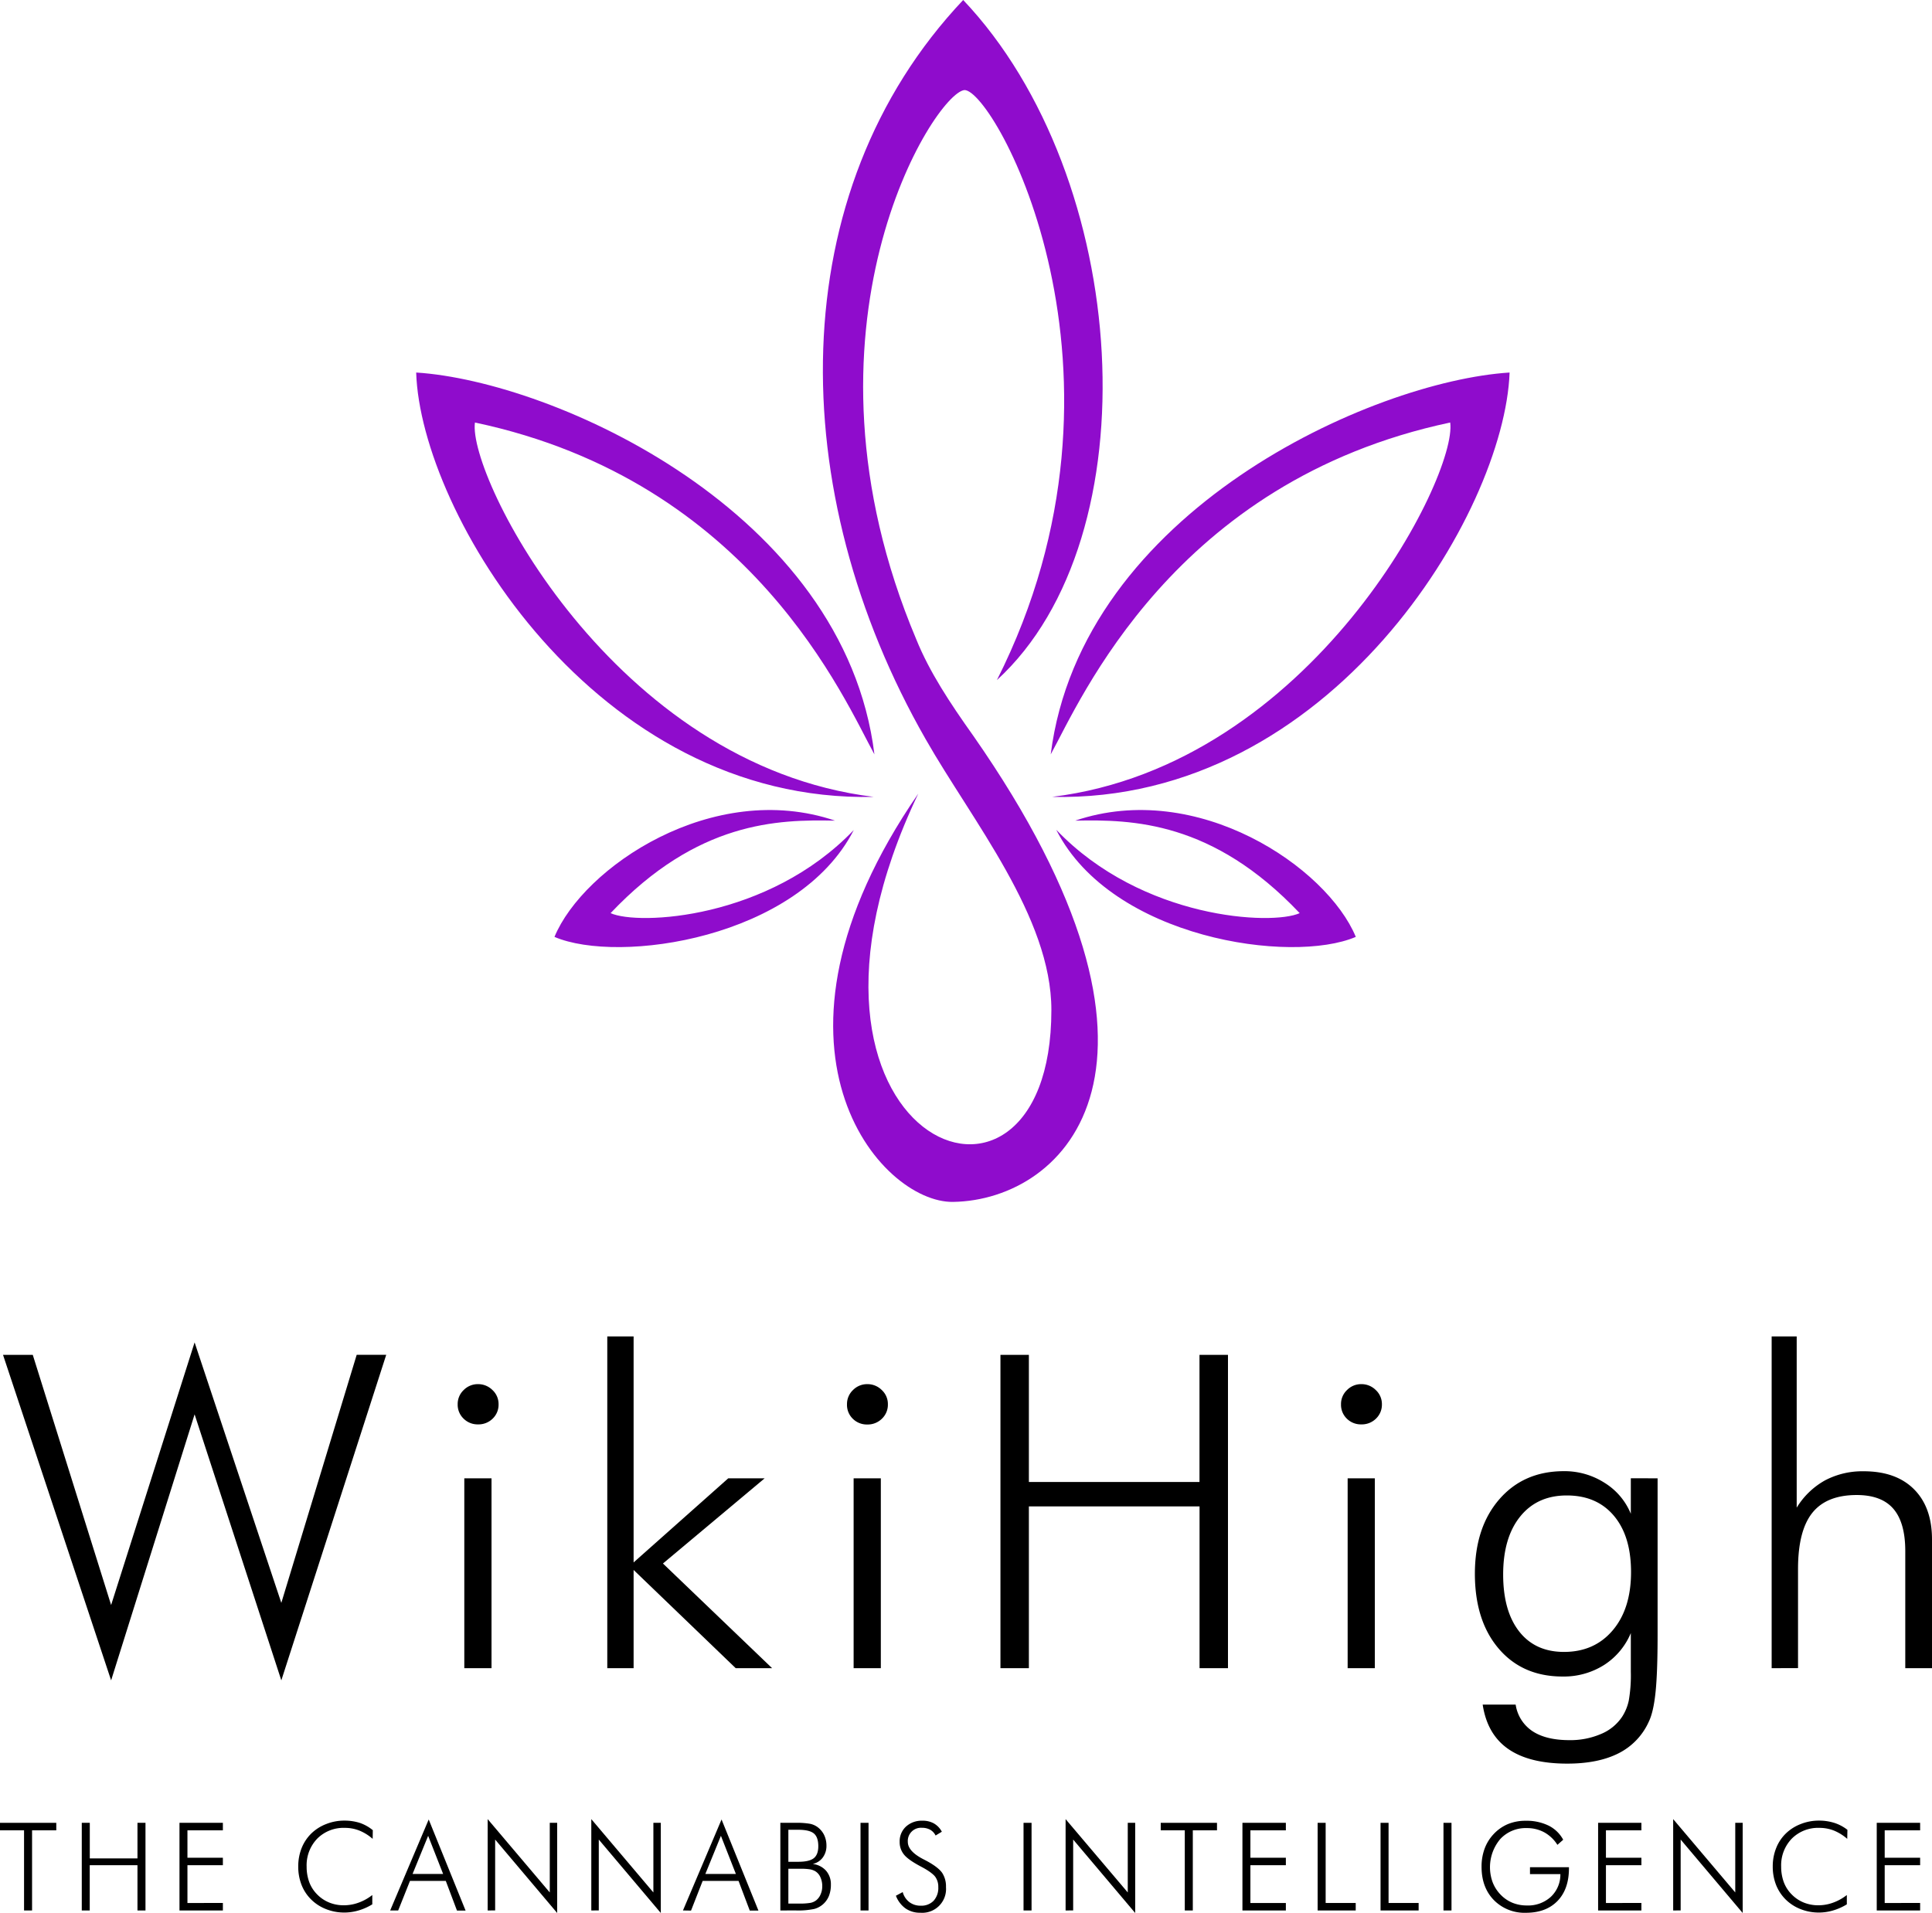 <svg id="Capa_1" data-name="Capa 1" xmlns="http://www.w3.org/2000/svg" viewBox="0 0 722.94 716.01"><defs><style>.cls-1{fill:#8f0ccc;fill-rule:evenodd;}</style></defs><path d="M41.58,628.93,1.13,507.09H12.26l29.32,93.64,31.24-98.29,32.45,97.49,28.2-92.84h11.05L105.27,628.93,72.82,529.36Z"/><path d="M171.26,525.59a7.2,7.2,0,0,1,2.24-5.32,7.41,7.41,0,0,1,5.37-2.21,7.55,7.55,0,0,1,5.41,2.21,7.13,7.13,0,0,1,2.28,5.32,7.21,7.21,0,0,1-2.2,5.37,7.53,7.53,0,0,1-5.49,2.16,7.43,7.43,0,0,1-5.41-2.16A7.21,7.21,0,0,1,171.26,525.59Zm2.48,98.78V553.31h10.18v71.06Z"/><path d="M227.24,624.37V500.2h9.85v84.59l35.41-31.48h13.62l-38.05,31.88,40.85,39.18H275.3L237.09,587.6v36.77Z"/><path d="M316.94,525.59a7.2,7.2,0,0,1,2.24-5.32,7.41,7.41,0,0,1,5.37-2.21,7.53,7.53,0,0,1,5.41,2.21,7.13,7.13,0,0,1,2.28,5.32A7.21,7.21,0,0,1,330,531a7.53,7.53,0,0,1-5.49,2.16,7.43,7.43,0,0,1-5.41-2.16A7.21,7.21,0,0,1,316.94,525.59Zm2.48,98.78V553.31H329.6v71.06Z"/><path d="M374.36,624.37V507.09H385v47.58h63.84V507.09h10.66V624.37H448.86V563.81H385v60.56Z"/><path d="M501.8,525.59a7.16,7.16,0,0,1,2.24-5.32,7.38,7.38,0,0,1,5.37-2.21,7.51,7.51,0,0,1,5.4,2.21,7.14,7.14,0,0,1,2.29,5.32,7.22,7.22,0,0,1-2.21,5.37,7.53,7.53,0,0,1-5.48,2.16A7.43,7.43,0,0,1,504,531,7.21,7.21,0,0,1,501.8,525.59Zm2.48,98.78V553.31h10.17v71.06Z"/><path d="M620.26,553.31V612q0,14-.77,21.39t-2.52,11a24.44,24.44,0,0,1-11.29,11.82q-7.62,3.88-19.23,3.88-14.18,0-22.07-5.48T554.81,638h12.34a14.46,14.46,0,0,0,6.28,9.94q5.1,3.36,13.82,3.36A28.89,28.89,0,0,0,599.07,649a17.52,17.52,0,0,0,7.89-6.41,17.92,17.92,0,0,0,2.52-6.13,55,55,0,0,0,.76-10.77V611.23a26.14,26.14,0,0,1-10,11.94,28.18,28.18,0,0,1-15.5,4.32q-15,0-23.91-10.41t-8.94-28q0-17.39,9.14-27.92t24.19-10.53A27.8,27.8,0,0,1,600.43,555a24.55,24.55,0,0,1,9.81,11.58v-13.3Zm-34,6.41q-11.06,0-17.42,7.89t-6.37,21.67q0,13.69,6,21.35t16.78,7.65q11.37,0,18.22-8.09t6.85-21.79q0-13.46-6.41-21.07T586.29,559.72Z"/><path d="M662.94,624.37V500.2h9.37v64.09a28.89,28.89,0,0,1,10.61-10.22,29.93,29.93,0,0,1,14.46-3.4q12.11,0,18.83,6.73t6.73,18.74v48.23h-10V580.55q0-10.65-4.44-15.82t-13.74-5.17q-11.29,0-16.62,6.69t-5.33,21v37.09Z"/><path d="M9,715.05v-30H0v-2.8H21.06v2.8H12v30Z"/><path d="M30.6,715.05v-32.8h3v13.31H51.44V682.25h3v32.8h-3V698.11H33.58v16.94Z"/><path d="M67.16,715.05v-32.8H83.4v2.8H70.14v10.26H83.4v2.8H70.14v14.14H83.4v2.8Z"/><path d="M139.45,688.25a17.55,17.55,0,0,0-5-3.11,14.52,14.52,0,0,0-5.37-1,13.86,13.86,0,0,0-10.34,4,14.33,14.33,0,0,0-4,10.51,16.77,16.77,0,0,0,1,5.85,13,13,0,0,0,3,4.61,13.34,13.34,0,0,0,4.52,3,14.29,14.29,0,0,0,5.45,1,16.09,16.09,0,0,0,5.52-1,18.17,18.17,0,0,0,5.08-2.84v3.49a21.14,21.14,0,0,1-5.12,2.28,18.83,18.83,0,0,1-5.34.79,18.43,18.43,0,0,1-6.81-1.27,16.34,16.34,0,0,1-5.58-3.59,15.75,15.75,0,0,1-3.63-5.51,18.7,18.7,0,0,1-1.23-6.88,18.5,18.5,0,0,1,1.26-6.86,15.84,15.84,0,0,1,3.64-5.49,16.51,16.51,0,0,1,5.57-3.53,18.23,18.23,0,0,1,6.78-1.28,19,19,0,0,1,5.81.86A15.69,15.69,0,0,1,139.5,685Z"/><path d="M146,715.05,160.42,681l13.8,34.1H171l-4.19-11.11h-13.4L149,715.05Zm8.38-13.67h11.43l-5.6-14.27Z"/><path d="M182.48,715.05V680.86l23.24,27.45V682.25h2.77V716l-23.21-27.49v26.53Z"/><path d="M221.26,715.05V680.86l23.23,27.45V682.25h2.78V716l-23.21-27.49v26.53Z"/><path d="M255.56,715.05,270,681l13.8,34.1h-3.24l-4.2-11.11H262.93l-4.35,11.11Zm8.38-13.67h11.42l-5.6-14.27Z"/><path d="M292,715.05v-32.8h5.69a28.49,28.49,0,0,1,5.4.36,7.11,7.11,0,0,1,2.82,1.23,8.11,8.11,0,0,1,2.49,3,9.13,9.13,0,0,1,.85,3.94,7.25,7.25,0,0,1-1.37,4.45,6.37,6.37,0,0,1-3.76,2.42,7.86,7.86,0,0,1,5,2.54,7.68,7.68,0,0,1,1.79,5.22,11.31,11.31,0,0,1-.69,4.09,8.27,8.27,0,0,1-2.11,3.1,8.13,8.13,0,0,1-3.45,1.89,29.38,29.38,0,0,1-6.88.55Zm3-18.22h3.72q4.09,0,5.79-1.34c1.12-.9,1.69-2.39,1.69-4.48q0-3.39-1.65-4.77t-5.83-1.39H295Zm0,15.64h3.81a24.66,24.66,0,0,0,4.48-.27,5.14,5.14,0,0,0,2.08-.92,5.47,5.47,0,0,0,1.68-2.23,7.38,7.38,0,0,0,.63-3,8,8,0,0,0-.7-3.46,4.87,4.87,0,0,0-1.92-2.23,6.44,6.44,0,0,0-2-.71,22.1,22.1,0,0,0-3.59-.21H295Z"/><path d="M322,715.05v-32.8h3v32.8Z"/><path d="M335.24,709.54l2.55-1.37a7,7,0,0,0,2.48,3.75,6.78,6.78,0,0,0,4.22,1.34,6.35,6.35,0,0,0,4.86-1.84,7.07,7.07,0,0,0,1.75-5.09,6.36,6.36,0,0,0-1.18-3.94c-.78-1-2.47-2.26-5.05-3.63q-5-2.62-6.59-4.62a7.28,7.28,0,0,1-1.63-4.79,7.42,7.42,0,0,1,2.36-5.69,8.68,8.68,0,0,1,6.13-2.2,8.47,8.47,0,0,1,4.29,1,7.73,7.73,0,0,1,3,3.12L350.09,687a5,5,0,0,0-2-2.15,6.24,6.24,0,0,0-3.1-.74,4.93,4.93,0,0,0-5.29,5.26q0,3.47,5.69,6.44c.69.35,1.21.63,1.57.82,2.8,1.54,4.66,3,5.6,4.36a9.21,9.21,0,0,1,1.42,5.32,8.91,8.91,0,0,1-9.59,9.59,9.39,9.39,0,0,1-5.53-1.6A10.4,10.4,0,0,1,335.24,709.54Z"/><path d="M383,715.05v-32.8h3v32.8Z"/><path d="M398.74,715.05V680.86L422,708.31V682.25h2.78V716l-23.21-27.49v26.53Z"/><path d="M443.34,715.05v-30h-9v-2.8h21.05v2.8h-9.05v30Z"/><path d="M464.91,715.05v-32.8h16.25v2.8H467.89v10.26h13.27v2.8H467.89v14.14h13.27v2.8Z"/><path d="M493.05,715.05v-32.8h3v30h11.25v2.8Z"/><path d="M516.59,715.05v-32.8h3v30h11.25v2.8Z"/><path d="M540.14,715.05v-32.8h3v32.8Z"/><path d="M582.77,690.49a13.6,13.6,0,0,0-4.91-4.68,13.46,13.46,0,0,0-6.56-1.59,12.93,12.93,0,0,0-9.93,4.12,16.38,16.38,0,0,0-2.81,16.22,13.77,13.77,0,0,0,3,4.62,13,13,0,0,0,4.41,3,14.13,14.13,0,0,0,5.36,1,12.61,12.61,0,0,0,9-3.25,11.4,11.4,0,0,0,3.55-8.49H572.51v-2.58h14.58v.36q0,7.85-4.28,12.27T571,715.92A16.07,16.07,0,0,1,559,711.17c-3.08-3.16-4.61-7.32-4.61-12.45A19.28,19.28,0,0,1,555.5,692a16,16,0,0,1,3.36-5.48,15.64,15.64,0,0,1,5.37-3.79,17.15,17.15,0,0,1,6.66-1.25,18.78,18.78,0,0,1,8.56,1.8,12.6,12.6,0,0,1,5.49,5.3Z"/><path d="M598,715.05v-32.8H614.2v2.8H600.93v10.26H614.2v2.8H600.93v14.14H614.2v2.8Z"/><path d="M626.09,715.05V680.86l23.23,27.45V682.25h2.78V716l-23.21-27.49v26.53Z"/><path d="M691.22,688.25a17.69,17.69,0,0,0-5-3.11,14.57,14.57,0,0,0-5.38-1,13.88,13.88,0,0,0-10.34,4,14.33,14.33,0,0,0-4,10.51,16.54,16.54,0,0,0,1,5.85,13,13,0,0,0,3,4.61,13.3,13.3,0,0,0,4.51,3,14.38,14.38,0,0,0,5.46,1,16,16,0,0,0,5.51-1,18.22,18.22,0,0,0,5.09-2.84v3.49a21.31,21.31,0,0,1-5.12,2.28,18.84,18.84,0,0,1-5.35.79,18.5,18.5,0,0,1-6.81-1.27,16.53,16.53,0,0,1-5.58-3.59,16,16,0,0,1-3.63-5.51,18.7,18.7,0,0,1-1.23-6.88,18.31,18.31,0,0,1,1.27-6.86,15.56,15.56,0,0,1,3.64-5.49,16.42,16.42,0,0,1,5.57-3.53,18.22,18.22,0,0,1,6.77-1.28,19,19,0,0,1,5.82.86,15.64,15.64,0,0,1,4.87,2.59Z"/><path d="M702.26,715.05v-32.8H718.5v2.8H705.24v10.26H718.5v2.8H705.24v14.14H718.5v2.8Z"/><path class="cls-1" d="M319.48,310.66c-20.82,40.71-88,50.3-112,40,10.76-26,59.18-59,105-43.51-21.52-.46-51.46.24-84,34.62,10.3,4.68,59,2.34,91-31.11Zm7.49-12.4c-104.34,2.34-169.6-106.43-171.24-158.83C207.19,142.7,316,191.36,327.2,282.35c-11-19.88-45.61-102.23-149.48-124.21-2.81,20.11,51.7,128.19,149.25,140.12Zm66.67,0C498,300.6,563,191.83,564.88,139.43c-51.47,3.27-160.25,51.93-171.71,142.92,11-19.88,45.85-102.23,149.48-124.21,2.81,20.11-51.69,128.19-149,140.12Zm-50.06-1.17c-65.27,94.75-14.27,153.23,13.1,152.76,42.34-.7,93.33-51.47,7.48-174.52-8.65-12.16-16.37-23.85-21.28-36-49.13-116.49,6.78-204.45,18-205.62,11.23-.24,70.18,105.74,12.16,220.83C431.53,201,423.35,66.43,360.42,0c-67.84,71.82-67.14,183.87-14,276.74,17.31,30.41,47,66.44,47,101.29,0,94.75-111.59,48.66-49.83-80.94Zm51.7,13.57c20.82,40.71,88,50.3,112.05,40-10.76-26-59.19-59-105-43.51,21.51-.46,51.46.24,84,34.62-10.3,4.68-58.95,2.34-91-31.11Z"/></svg>